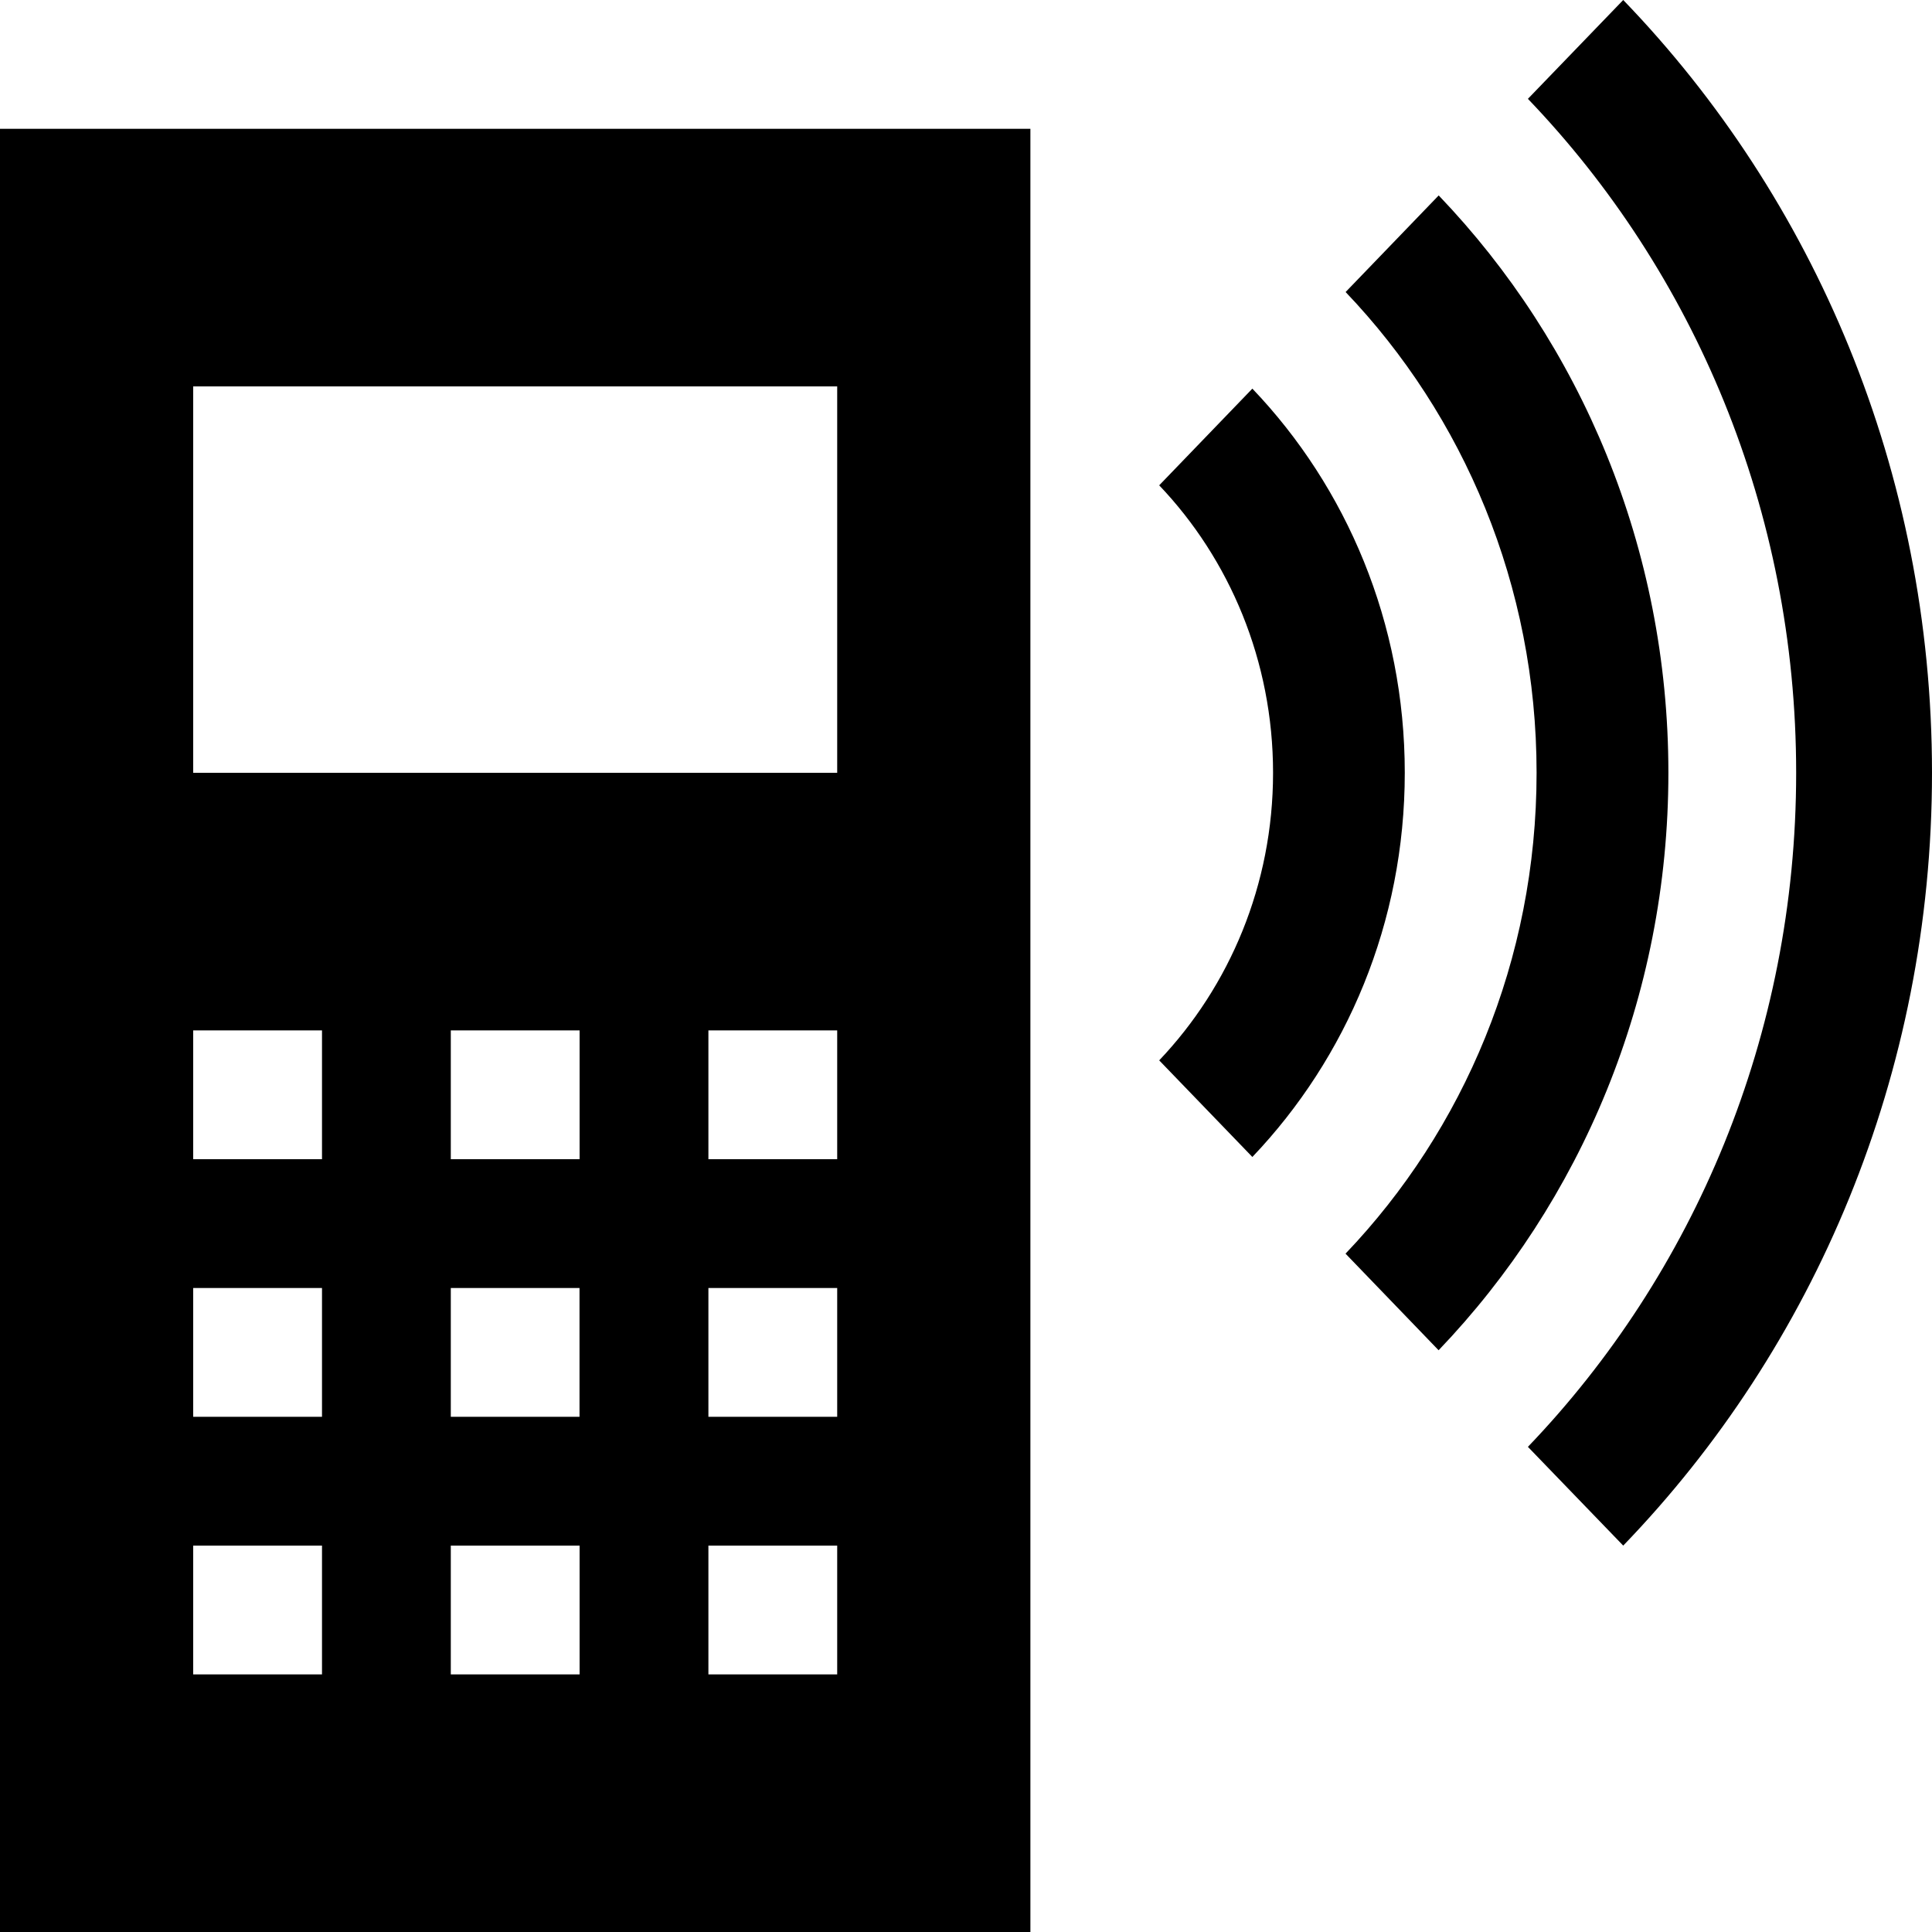 <?xml version="1.0" encoding="UTF-8"?>
<svg width="22.5px" height="22.5px" viewBox="0 0 22.5 22.5" version="1.1" xmlns="http://www.w3.org/2000/svg" xmlns:xlink="http://www.w3.org/1999/xlink">
    <title>icon-meeting SVG</title>
    <g id="Symbols" stroke="none" stroke-width="1" fill="none" fill-rule="evenodd">
        <g id="icon-meeting-SVG" fill="#000000" fill-rule="nonzero">
            <path d="M0,1.5 L0,22.5 L12,22.5 L12,1.5 L0,1.5 Z M3.75,19.5 L2.25,19.5 L2.25,18 L3.75,18 L3.75,19.5 Z M3.75,16.5 L2.25,16.5 L2.25,15 L3.75,15 L3.75,16.5 Z M3.75,13.5 L2.25,13.5 L2.25,12 L3.75,12 L3.75,13.5 Z M6.75,19.5 L5.25,19.5 L5.25,18 L6.75,18 L6.75,19.5 Z M5.25,16.5 L5.25,15 L6.749,15 L6.749,16.5 L5.25,16.5 Z M6.75,13.5 L5.25,13.5 L5.25,12 L6.75,12 L6.75,13.5 Z M9.75,19.5 L8.25,19.5 L8.25,18 L9.75,18 L9.75,19.5 Z M9.75,16.5 L8.25,16.5 L8.25,15 L9.75,15 L9.75,16.5 Z M9.75,13.5 L8.25,13.5 L8.25,12 L9.75,12 L9.75,13.5 Z M9.75,9 L2.25,9 L2.25,4.5 L9.75,4.5 L9.75,9 Z" id="Shape"></path>
            <path d="M18.904,0 L17.794,1.151 C19.724,3.164 20.918,5.938 20.918,9 C20.918,12.063 19.724,14.836 17.794,16.85 L18.904,18 C21.126,15.697 22.5,12.514 22.5,9 C22.5,5.486 21.126,2.303 18.904,0 Z M16.755,2.276 L15.671,3.401 C17.044,4.839 17.895,6.816 17.895,9 C17.895,11.184 17.044,13.161 15.67,14.6 L16.754,15.725 C18.407,13.998 19.43,11.623 19.43,9 C19.43,6.377 18.407,4.001 16.755,2.276 Z M14.585,4.526 L13.5,5.652 C14.319,6.512 14.826,7.696 14.826,9 C14.826,10.304 14.319,11.487 13.5,12.349 L14.585,13.474 C15.682,12.323 16.36,10.745 16.36,8.999 C16.36,7.254 15.682,5.675 14.585,4.526 Z" id="Shape"></path>
        </g>
    </g>
</svg>